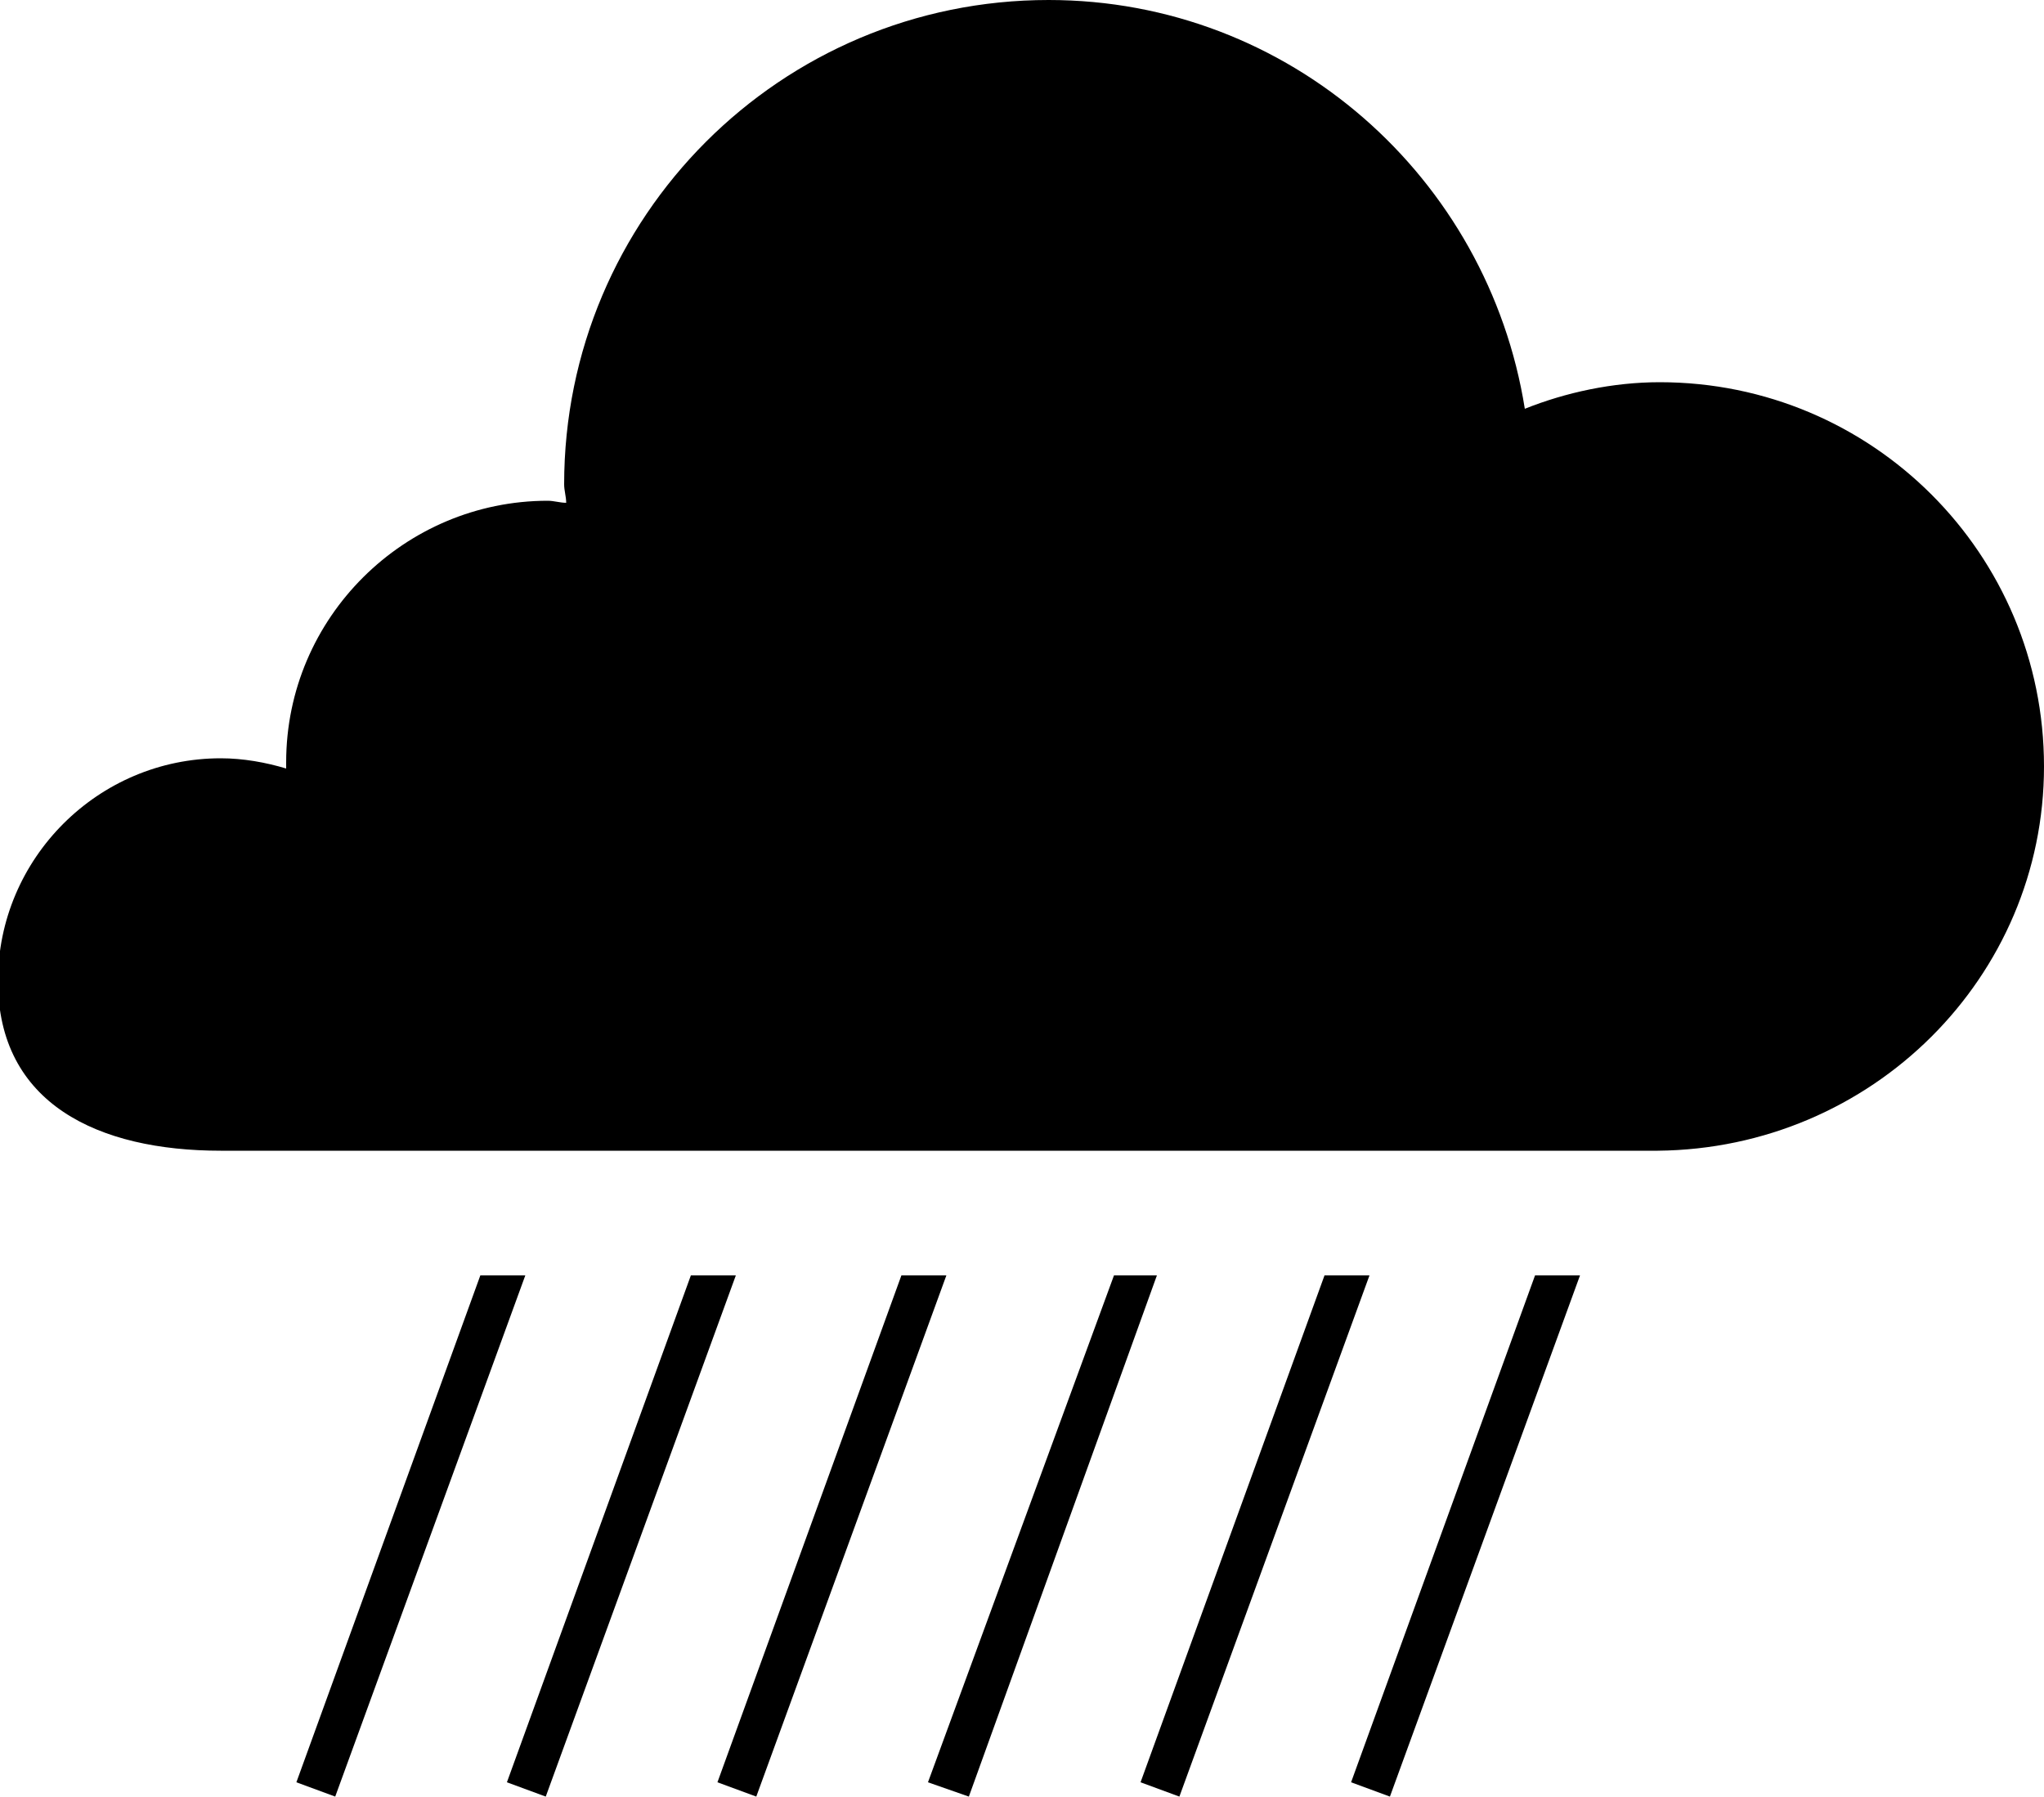 <?xml version="1.0" encoding="utf-8"?>
<!-- Generator: Adobe Illustrator 19.1.0, SVG Export Plug-In . SVG Version: 6.00 Build 0)  -->
<svg version="1.1" id="Layer_1" xmlns="http://www.w3.org/2000/svg" xmlns:xlink="http://www.w3.org/1999/xlink" x="0px" y="0px"
	 viewBox="-20 26.8 100 87.9" style="enable-background:new -20 26.8 100 87.9;" xml:space="preserve">
<style type="text/css">
	.st0{fill:#FFBA49;}
</style>
<polygon fill="param(fill)" stroke="param(outline)" stroke-width="param(outline-width) 0" points="47,89.2 37.7,114.7 35.8,114 44.8,89.2 "/>
<polygon fill="param(fill)" stroke="param(outline)" stroke-width="param(outline-width) 0" points="34.5,89.2 25.4,114 27.4,114.7 36.6,89.2 "/>
<polygon fill="param(fill)" stroke="param(outline)" stroke-width="param(outline-width) 0" points="24.1,89.2 15.1,114 17,114.7 26.3,89.2 "/>
<polygon fill="param(fill)" stroke="param(outline)" stroke-width="param(outline-width) 0" points="13.8,89.2 4.8,114 6.7,114.7 16,89.2 "/>
<polygon fill="param(fill)" stroke="param(outline)" stroke-width="param(outline-width) 0" points="55.1,89.2 46.1,114 48,114.7 57.3,89.2 "/>
<polygon fill="param(fill)" stroke="param(outline)" stroke-width="param(outline-width) 0" points="3.5,89.2 -5.5,114 -3.6,114.7 5.7,89.2 "/>
<path fill="param(fill)" stroke="param(outline)" stroke-width="param(outline-width) 0" d="M61.2,45.5c-2.3,0-4.6,0.5-6.6,1.3c-1.8-11.3-11.5-20-23.3-20c-13.1,0-23.7,10.6-23.7,23.7
	c0,0.3,0.1,0.6,0.1,0.9c-0.3,0-0.6-0.1-0.9-0.1c-7,0-12.8,5.7-12.8,12.8c0,0.1,0,0.2,0,0.3c-1-0.3-2.1-0.5-3.2-0.5
	c-6,0-10.9,4.9-10.9,10.9c0,6,4.9,8.3,10.9,8.3c1.7,0,17.9,0,34.4,0c6.5,0,13,0,18.7,0c9.4,0,16.5,0,17.2,0C71.6,83,80,74.6,80,64.3
	C80,53.9,71.6,45.5,61.2,45.5z"/>
</svg>
